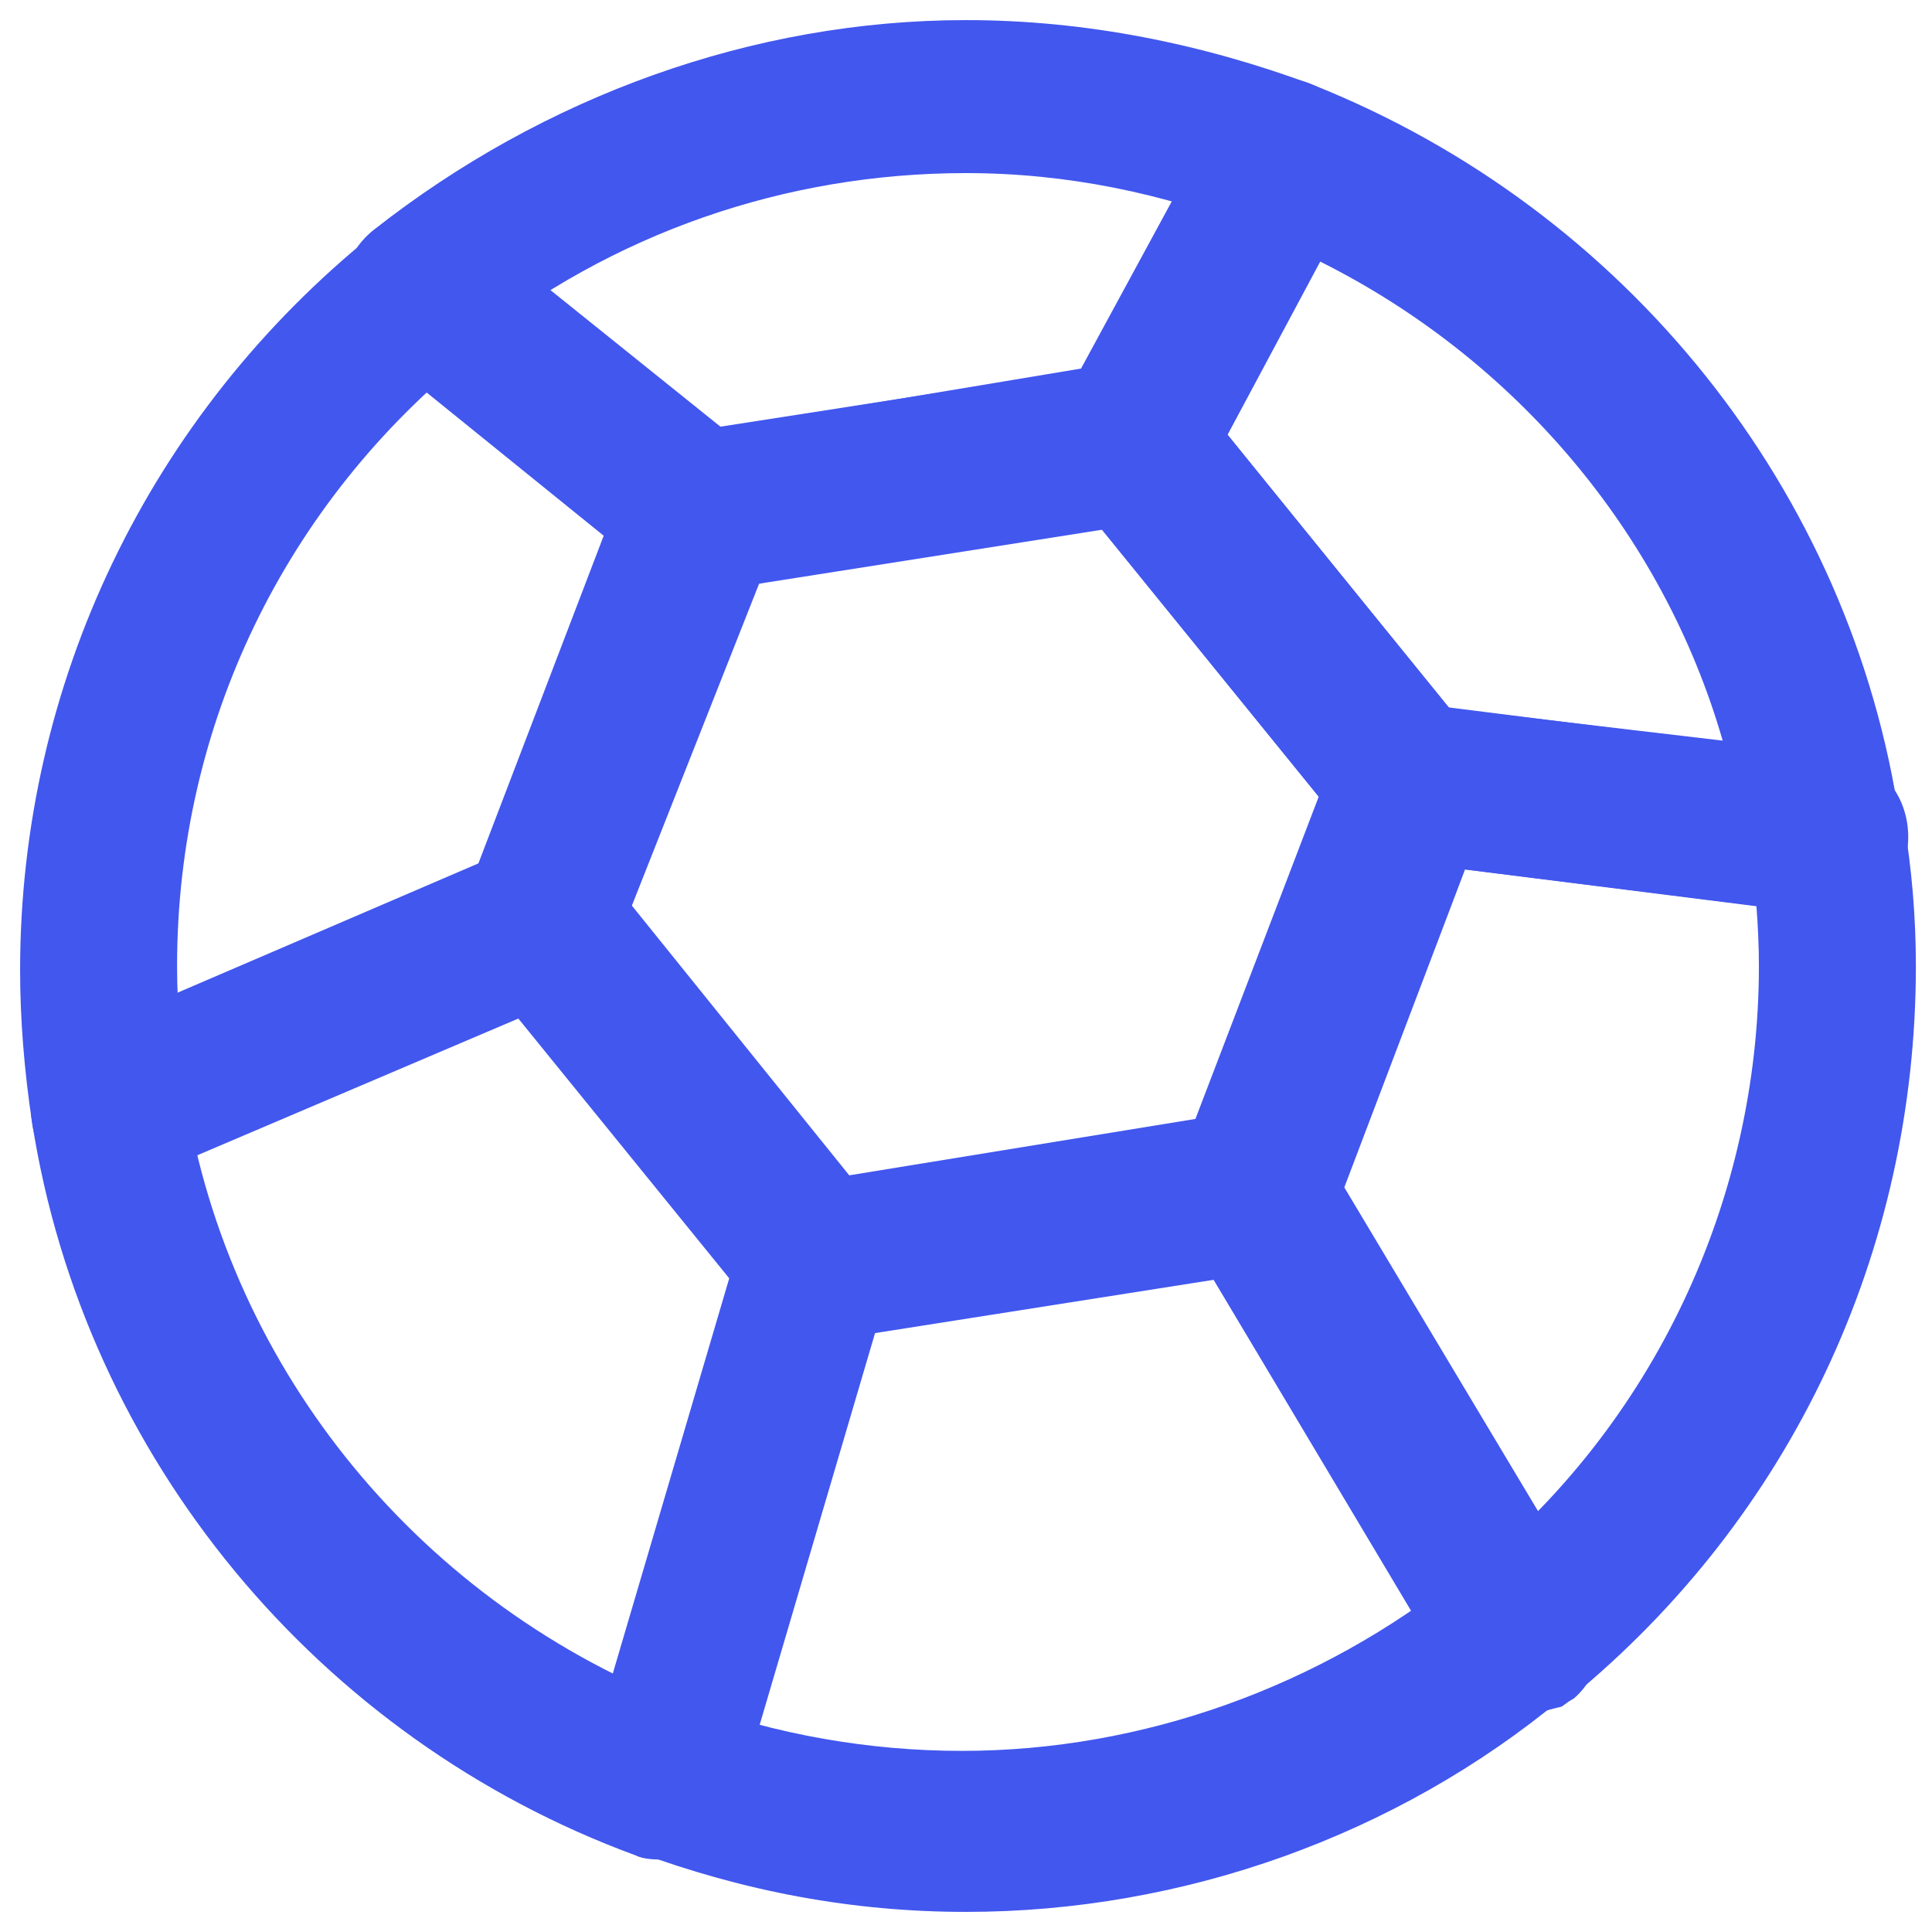 <svg width="32" height="32" viewBox="0 0 32 32" fill="none" xmlns="http://www.w3.org/2000/svg">
    <g clip-path="url(#clip0_642_24966)">
        <path d="M23.334 14.267C22.933 14.267 22.6 14.067 22.334 13.8L17.733 8.133C17.467 7.8 17.4 7.333 17.534 6.933C17.667 6.467 18 6.133 18.467 6C18.933 5.933 19.4 6.067 19.733 6.467L24.334 12.133C24.667 12.533 24.733 13 24.534 13.467C24.334 13.867 24 14.2 23.534 14.267C23.467 14.267 23.4 14.267 23.334 14.267Z" fill="#4257EE"/>
        <path d="M11 30.8C10.8 30.8 10.667 30.733 10.467 30.667C10.2 30.533 10 30.333 9.867 30.133C9.667 29.8 9.667 29.467 9.733 29.133L12.267 20.533C12.4 20.067 12.8 19.733 13.267 19.6C13.733 19.533 14.2 19.667 14.467 20C14.8 20.333 14.867 20.8 14.733 21.267L12.2 29.867C12.067 30.267 11.8 30.533 11.467 30.667C11.333 30.733 11.2 30.8 11 30.8Z" fill="#4257EE"/>
        <path d="M13.533 22.2C13.133 22.2 12.733 22 12.533 21.733L7.933 16.067C7.666 15.733 7.533 15.2 7.733 14.8L10.333 8C10.533 7.533 10.866 7.267 11.333 7.2L18.533 6C19 5.933 19.466 6.133 19.733 6.467L24.333 12.133C24.6 12.467 24.733 13 24.533 13.4L21.933 20.2C21.733 20.667 21.4 20.933 20.933 21L13.866 22.133H13.8C13.733 22.2 13.6 22.2 13.533 22.2ZM10.466 15L14.066 19.467L19.8 18.533L21.866 13.133L18.266 8.667L12.6 9.6L10.466 15Z" fill="#4257EE"/>
        <path d="M1.8 19.667C1.2 19.667 0.6 19.2 0.533 18.6C0.4 17.733 0.333 16.867 0.333 16.067C0.333 11.333 2.466 6.867 6.2 3.867C6.733 3.333 7.6 3.4 8 4C8.466 4.533 8.333 5.4 7.8 5.867C4.733 8.333 2.933 12 2.933 16C2.933 16.733 3 17.4 3.133 18.133C3.266 18.867 2.8 19.533 2.066 19.667C2 19.667 1.933 19.667 1.8 19.667Z" fill="#4257EE"/>
        <path d="M1.867 19.667C1.333 19.667 0.867 19.333 0.667 18.867C0.4 18.2 0.667 17.467 1.333 17.133L8.467 14.067C9.133 13.8 9.867 14.067 10.2 14.733C10.467 15.4 10.2 16.133 9.533 16.467L2.333 19.533C2.2 19.6 2 19.667 1.867 19.667Z" fill="#4257EE"/>
        <path d="M11 30.8C10.867 30.8 10.667 30.8 10.533 30.733C5.267 28.8 1.4 24.133 0.533 18.6C0.4 17.867 0.867 17.2 1.6 17.067C2.333 16.933 3 17.4 3.067 18.133C3.8 22.733 7 26.6 11.4 28.267C12.067 28.533 12.4 29.267 12.2 29.933C12.067 30.467 11.533 30.8 11 30.8Z" fill="#4257EE"/>
        <path d="M7 6.133C6.6 6.133 6.266 5.933 6 5.6C5.533 5.067 5.6 4.267 6.2 3.8C9 1.6 12.466 0.333 16 0.333C18 0.333 19.933 0.733 21.733 1.4C22.4 1.667 22.733 2.4 22.466 3.067C22.2 3.733 21.466 4.067 20.8 3.8C19.266 3.2 17.666 2.867 16 2.867C13 2.867 10.133 3.867 7.8 5.733C7.6 6 7.266 6.133 7 6.133Z" fill="#4257EE"/>
        <path d="M11.533 9.733C11.266 9.733 10.933 9.6 10.733 9.467L6.2 5.8C5.6 5.4 5.533 4.533 6 4C6.466 3.467 7.266 3.333 7.866 3.8L11.933 7.067L17.933 6.133L20.133 2L22.4 3.267L19.866 7.933C19.666 8.267 19.333 8.533 18.933 8.667L11.733 9.8C11.666 9.733 11.6 9.733 11.533 9.733Z" fill="#4257EE"/>
        <path d="M30.2 15.133C30.133 15.133 30.067 15.133 30.067 15.133L23.2 14.267C22.867 14.2 22.533 14.067 22.333 13.8L17.733 8.133C17.4 7.733 17.333 7.133 17.6 6.667L20.133 2C20.467 1.4 21.133 1.133 21.733 1.4C26.933 3.467 30.667 8.133 31.467 13.6C31.533 14 31.4 14.4 31.133 14.733C30.867 15 30.533 15.133 30.2 15.133ZM24 11.733L28.533 12.267C27.533 8.8 25.067 5.933 21.867 4.333L20.333 7.2L24 11.733Z" fill="#4257EE"/>
        <path d="M16 31.667C14.133 31.667 12.333 31.333 10.533 30.667C9.867 30.4 9.533 29.667 9.733 29C10 28.333 10.733 28 11.4 28.2C12.867 28.733 14.4 29 15.933 29C18.933 29 21.867 27.933 24.2 26.067C24.733 25.6 25.6 25.667 26.067 26.267C26.533 26.8 26.467 27.667 25.867 28.133C23.133 30.4 19.6 31.667 16 31.667Z" fill="#4257EE"/>
        <path d="M13.533 22.2C13.133 22.2 12.733 22 12.533 21.733C12.267 21.333 12.2 20.867 12.333 20.4C12.533 20 12.867 19.667 13.333 19.6L20.533 18.467C21 18.4 21.4 18.533 21.733 18.867C22 19.2 22.133 19.667 22 20.133C21.867 20.6 21.467 21 20.933 21.067L13.733 22.2C13.667 22.2 13.6 22.2 13.533 22.2Z" fill="#4257EE"/>
        <path d="M25.133 28.4C24.733 28.4 24.4 28.267 24.133 27.933C23.667 27.4 23.733 26.533 24.333 26.067C27.4 23.6 29.133 19.867 29.133 16C29.133 15.333 29.067 14.667 29 14C28.867 13.267 29.4 12.6 30.067 12.533C30.8 12.4 31.467 12.933 31.533 13.6C31.667 14.4 31.733 15.2 31.733 16C31.733 20.733 29.667 25.133 26 28.133C25.667 28.333 25.4 28.4 25.133 28.4Z" fill="#4257EE"/>
        <path d="M25.133 28.4C24.666 28.4 24.266 28.2 24 27.733L19.666 20.467C19.4 20.133 19.4 19.667 19.533 19.267L22.133 12.533C22.133 12.467 22.133 12.467 22.2 12.467C22.4 11.933 23 11.6 23.6 11.667L30.466 12.533C31.2 12.6 31.666 13.267 31.6 14C31.533 14.733 30.866 15.2 30.133 15.133L24.266 14.4L22.266 19.667L26.333 26.467C26.733 27.067 26.466 27.867 25.866 28.267C25.6 28.333 25.333 28.4 25.133 28.4Z" fill="#4257EE"/>
        <path d="M20.733 21.067C20.533 21.067 20.333 21 20.133 20.933C19.533 20.6 19.266 19.933 19.533 19.333L22.133 12.533C22.266 12.133 22.6 11.867 23 11.733C23.4 11.6 23.8 11.667 24.133 11.933C24.6 12.267 24.8 12.933 24.6 13.467L22 20.267C21.866 20.6 21.6 20.867 21.266 21C21.066 21 20.866 21.067 20.733 21.067Z" fill="#4257EE"/>
        <path d="M25.134 28.4C25.067 28.4 25 28.4 25 28.4C24.6 28.333 24.267 28.133 24.067 27.8L19.667 20.467C19.467 20.067 19.4 19.667 19.6 19.267C19.8 18.867 20.134 18.6 20.6 18.533C21.134 18.467 21.667 18.667 21.934 19.133L26.334 26.467C26.667 27 26.534 27.733 26.067 28.133C25.734 28.333 25.4 28.4 25.134 28.4Z" fill="#4257EE"/>
    </g>
    <defs>
        <clipPath id="clip0_642_24966">
            <rect width="32" height="32" fill="white"/>
        </clipPath>
    </defs>
</svg>

